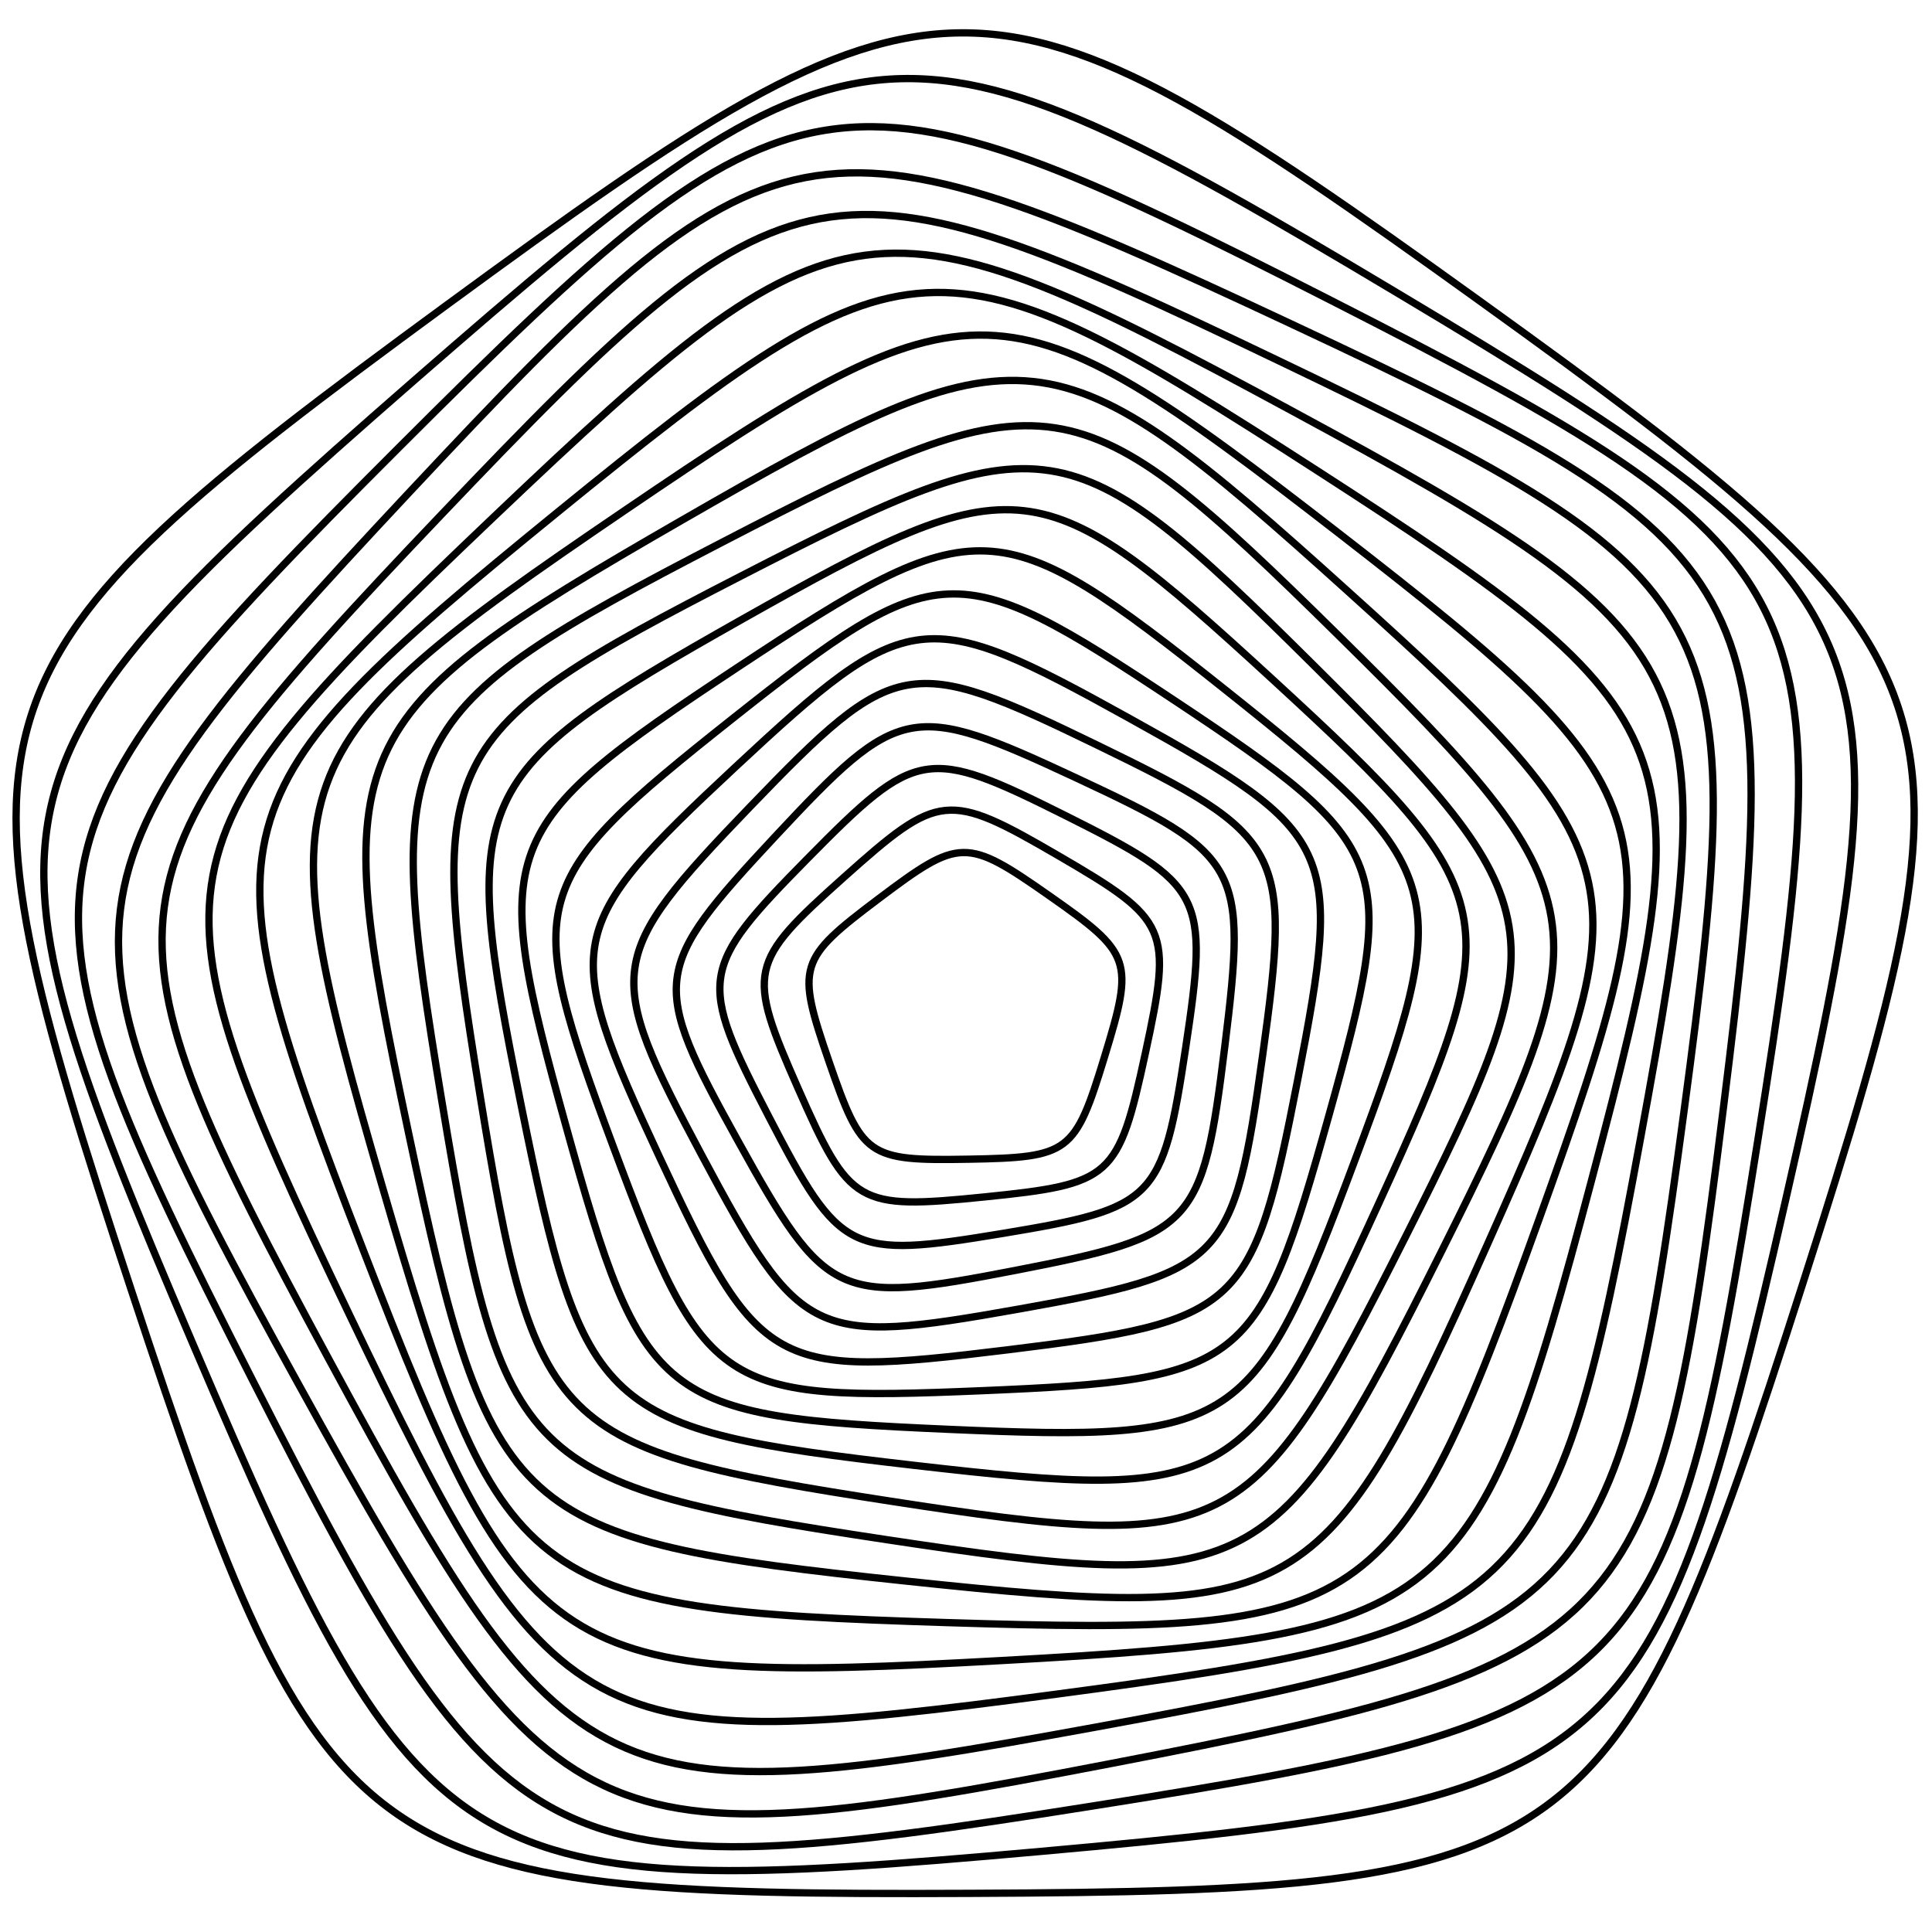 <?xml version="1.0" standalone="no"?>
<svg width="400" height="400" title="polygons" version="1.1" viewBox="0 0 400 400" xmlns="http://www.w3.org/2000/svg" class="svg-paper"><!----><g><desc>pwidth:400;pheight:400;pcolor:;seed:4632};sf:i+i*7;rf:10*sin(i/2);xf:200;yf:210;qt:20;sd:5;rn:-1.2;minrd:30;maxrd:50;mina:73;maxa:360;cv:curveCardinalClosed;rd:false</desc><path stroke="#000000" stroke-width="0.4mm" fill="none" d="M217.21,185.43C200.07,173.42,198.66,173.45,181.95,186.04C165.24,198.63,164.82,199.98,171.63,219.77C178.45,239.55,179.60,240.36,200.52,240.00C221.44,239.63,222.57,238.78,228.69,218.77C234.81,198.76,234.35,197.43,217.21,185.43"/><path stroke="#000000" stroke-width="0.4mm" fill="none" d="M219.12,177.16C196.21,163.83,194.43,164.01,174.68,181.67C154.92,199.33,154.54,201.08,165.23,225.33C175.92,249.58,177.47,250.48,203.84,247.81C230.20,245.13,231.54,243.94,237.14,218.03C242.74,192.13,242.02,190.49,219.12,177.16"/><path stroke="#000000" stroke-width="0.4mm" fill="none" d="M220.59,168.86C191.90,154.51,189.76,154.86,167.24,177.71C144.72,200.56,144.39,202.7,159.17,231.18C173.94,259.66,175.87,260.63,207.53,255.38C239.18,250.13,240.69,248.59,245.49,216.87C250.27,185.14,249.28,183.22,220.59,168.86"/><path stroke="#000000" stroke-width="0.4mm" fill="none" d="M222.84,161.07C188.72,145.14,186.22,145.62,160.52,173.16C134.83,200.69,134.51,203.21,152.76,236.16C171.00,269.11,173.31,270.18,210.28,263.01C247.25,255.84,248.99,253.98,253.59,216.60C258.20,179.22,256.97,177.00,222.84,161.07"/><path stroke="#000000" stroke-width="0.4mm" fill="none" d="M227.09,154.23C188.19,135.34,185.32,135.85,155.33,167.00C125.34,198.16,124.94,201.05,145.31,239.20C165.67,277.34,168.29,278.62,210.87,271.04C253.44,263.46,255.46,261.36,261.41,218.53C267.36,175.70,265.98,173.12,227.09,154.23"/><path stroke="#000000" stroke-width="0.4mm" fill="none" d="M233.95,148.79C191.26,125.11,187.99,125.51,152.27,158.79C116.56,192.08,115.93,195.31,136.55,239.57C157.17,283.82,160.05,285.42,208.51,279.48C256.97,273.54,259.38,271.30,268.71,223.38C278.04,175.45,276.65,172.47,233.95,148.79"/><path stroke="#000000" stroke-width="0.4mm" fill="none" d="M243.15,145.02C197.84,114.93,194.16,115.08,151.54,148.88C108.91,182.68,107.92,186.22,126.90,237.20C145.87,288.19,148.93,290.22,203.28,287.93C257.63,285.64,260.51,283.36,275.13,230.96C289.75,178.56,288.47,175.12,243.15,145.02"/><path stroke="#000000" stroke-width="0.4mm" fill="none" d="M253.54,142.70C206.61,105.36,202.56,105.18,152.54,138.28C102.52,171.38,101.10,175.17,117.13,232.97C133.15,290.77,136.31,293.29,196.24,295.92C256.16,298.54,259.54,296.31,280.55,240.13C301.56,183.95,300.48,180.05,253.54,142.70"/><path stroke="#000000" stroke-width="0.4mm" fill="none" d="M263.59,140.77C215.31,96.42,210.91,95.92,153.81,128.13C96.71,160.35,94.87,164.37,107.86,228.63C120.86,292.89,124.12,295.88,189.25,303.38C254.38,310.88,258.23,308.71,285.49,249.08C312.75,189.46,311.87,185.12,263.59,140.77"/><path stroke="#000000" stroke-width="0.4mm" fill="none" d="M271.84,137.59C221.34,87.49,216.59,86.75,153.34,119.3C90.08,151.84,87.92,156.13,99.32,226.35C110.72,296.57,114.13,299.95,184.44,310.81C254.75,321.66,259.02,319.46,291.06,255.95C323.11,192.44,322.34,187.70,271.84,137.59"/><path stroke="#000000" stroke-width="0.4mm" fill="none" d="M277.22,131.66C222.59,77.81,217.47,77.03,149.36,112.35C81.25,147.67,78.94,152.3,91.48,227.99C104.03,303.67,107.71,307.31,183.57,318.77C259.43,330.22,264.03,327.84,298.37,259.24C332.70,190.63,331.86,185.52,277.22,131.66"/><path stroke="#000000" stroke-width="0.4mm" fill="none" d="M279.04,122.39C217.94,67.26,212.41,66.67,141.10,107.75C69.79,148.83,67.52,153.91,84.56,234.42C101.59,314.94,105.71,318.66,187.55,327.34C269.39,336.02,274.21,333.25,307.75,258.10C341.30,182.95,340.15,177.51,279.04,122.39"/><path stroke="#000000" stroke-width="0.4mm" fill="none" d="M277.22,110.43C207.77,56.58,201.84,56.39,129.17,105.80C56.49,155.20,54.48,160.78,79.01,245.16C103.53,329.55,108.22,333.19,196.06,335.94C283.89,338.69,288.80,335.35,318.56,252.67C348.31,169.98,346.66,164.29,277.22,110.43"/><path stroke="#000000" stroke-width="0.4mm" fill="none" d="M272.69,97.43C194.17,46.73,187.87,47.08,115.40,106.08C42.92,165.09,41.30,171.19,75.03,258.35C108.75,345.51,114.05,348.94,207.37,343.80C300.68,338.66,305.57,334.68,329.52,244.34C353.48,154.00,351.20,148.12,272.69,97.43"/><path stroke="#000000" stroke-width="0.4mm" fill="none" d="M267.60,85.13C180.51,37.98,173.88,38.86,102.13,107.12C30.37,175.38,29.16,181.95,71.91,271.29C114.65,360.63,120.53,363.81,218.71,350.76C316.88,337.72,321.72,333.11,339.65,235.71C357.58,138.31,354.70,132.28,267.60,85.13"/><path stroke="#000000" stroke-width="0.4mm" fill="none" d="M264.86,74.75C170.53,29.51,163.58,30.78,91.41,106.52C19.24,182.25,18.30,189.25,68.03,281.30C117.75,373.34,124.12,376.39,227.03,357.55C329.93,338.70,334.80,333.58,348.68,229.89C362.55,126.20,359.19,119.98,264.86,74.75"/><path stroke="#000000" stroke-width="0.4mm" fill="none" d="M267.04,66.93C167.25,20.17,159.95,21.58,84.65,102.03C9.34,182.48,8.42,189.87,61.67,286.34C114.91,382.82,121.65,385.98,229.86,365.15C338.07,344.33,343.15,338.90,356.79,229.55C370.42,120.20,366.82,113.68,267.04,66.93"/><path stroke="#000000" stroke-width="0.4mm" fill="none" d="M275.40,62.11C172.26,9.53,164.54,10.74,82.65,92.59C0.76,174.43,-0.46,182.15,52.07,285.32C104.61,388.49,111.57,392.04,225.93,373.96C340.28,355.88,345.81,350.36,363.95,236.01C382.09,121.67,378.54,114.70,275.40,62.11"/><path stroke="#000000" stroke-width="0.4mm" fill="none" d="M289.30,60.66C185.15,-1.62,176.99,-0.89,85.57,78.92C-5.85,158.73,-7.68,166.72,39.98,278.33C87.63,389.93,94.66,394.14,215.53,383.31C336.40,372.47,342.57,367.08,369.62,248.78C396.67,130.48,393.45,122.95,289.30,60.66"/><path stroke="#000000" stroke-width="0.4mm" fill="none" d="M306.34,62.30C203.32,-11.87,194.75,-11.83,92.39,63.22C-9.98,138.28,-12.60,146.44,27.15,266.99C66.90,387.54,73.86,392.55,200.79,392.00C327.72,391.45,334.63,386.38,373.33,265.49C412.04,144.60,409.35,136.46,306.34,62.30"/></g></svg>
